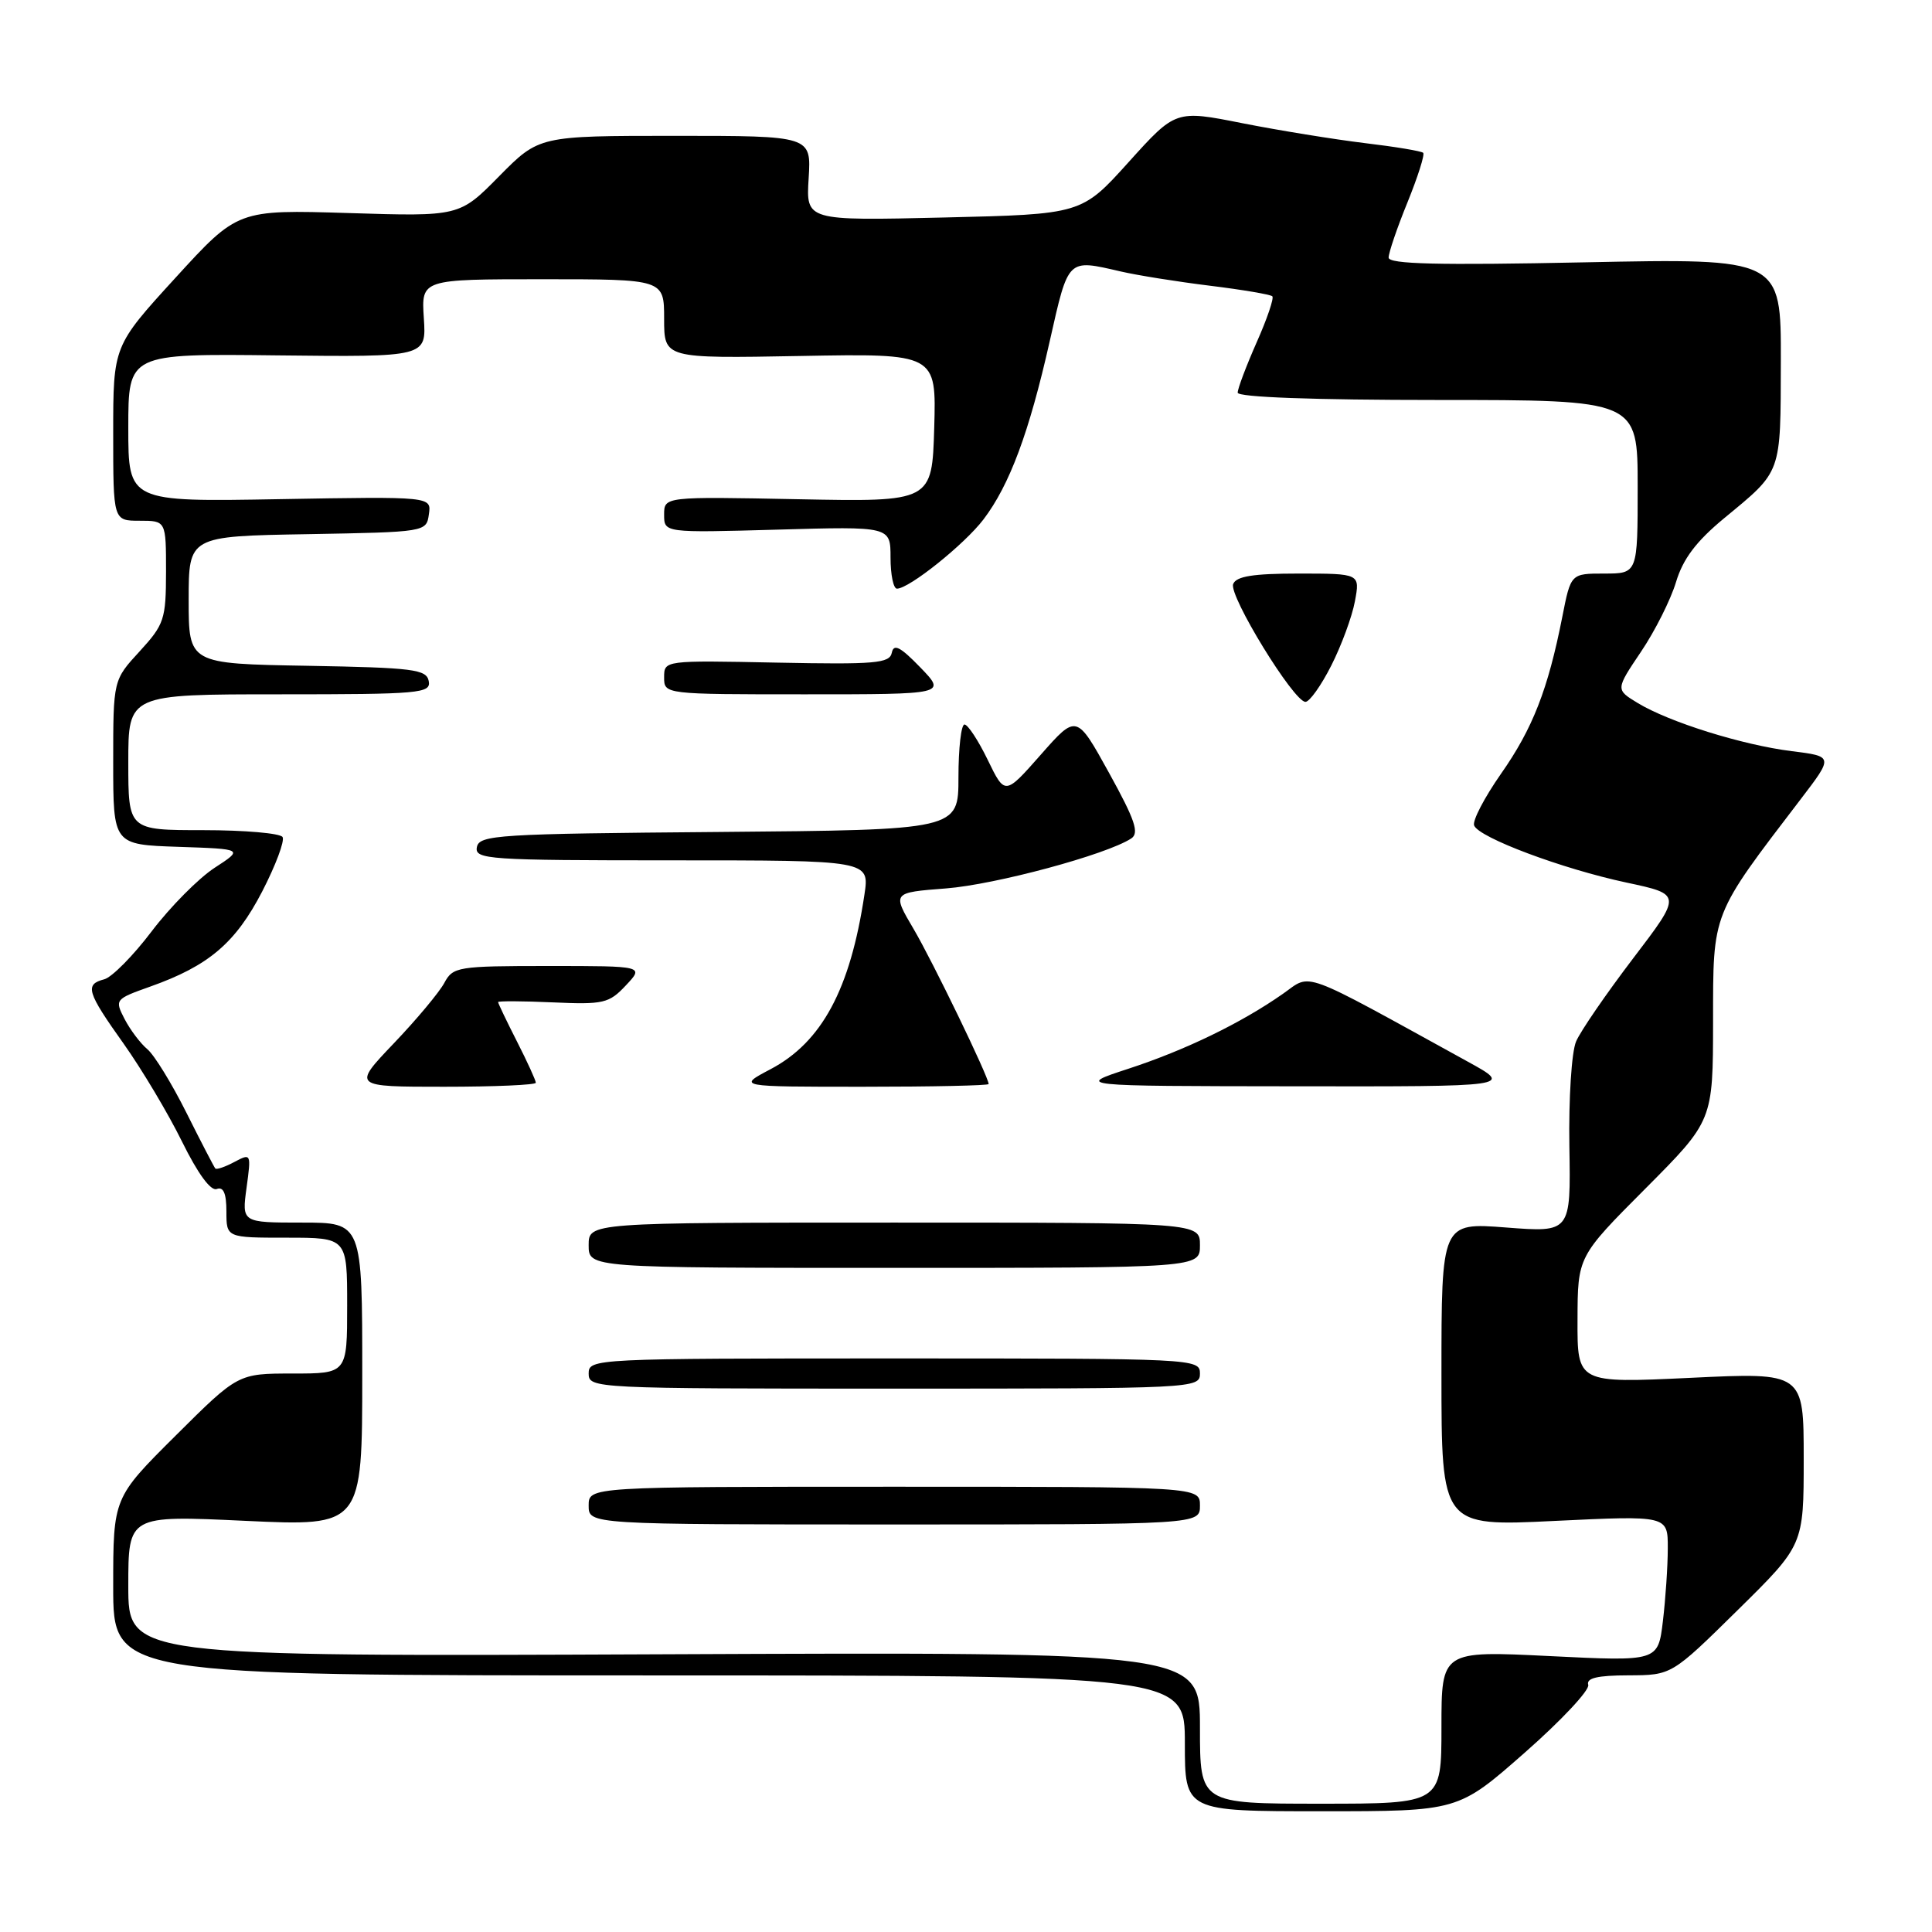 <?xml version="1.0" encoding="UTF-8" standalone="no"?>
<!DOCTYPE svg PUBLIC "-//W3C//DTD SVG 1.1//EN" "http://www.w3.org/Graphics/SVG/1.1/DTD/svg11.dtd" >
<svg xmlns="http://www.w3.org/2000/svg" xmlns:xlink="http://www.w3.org/1999/xlink" version="1.1" viewBox="0 0 256 256">
 <g >
 <path fill="currentColor"
d=" M 202.02 232.25 C 206.87 227.99 210.66 223.94 210.45 223.25 C 210.17 222.35 211.67 222.00 215.78 221.99 C 221.50 221.97 221.50 221.97 230.25 213.35 C 239.00 204.73 239.00 204.73 239.00 193.29 C 239.00 181.85 239.00 181.85 224.00 182.57 C 209.00 183.28 209.00 183.28 209.03 174.89 C 209.05 166.50 209.05 166.50 218.02 157.50 C 226.98 148.50 226.98 148.50 226.99 135.36 C 227.00 120.74 226.72 121.45 238.63 105.86 C 242.94 100.22 242.94 100.22 237.39 99.53 C 230.86 98.71 221.16 95.68 217.00 93.15 C 214.07 91.37 214.07 91.37 217.44 86.36 C 219.30 83.61 221.38 79.45 222.08 77.13 C 223.00 74.06 224.75 71.74 228.42 68.70 C 236.17 62.30 235.93 62.96 235.97 47.87 C 236.00 34.23 236.00 34.23 210.00 34.76 C 190.55 35.16 184.00 35.00 184.00 34.13 C 184.00 33.49 185.12 30.19 186.50 26.81 C 187.87 23.43 188.81 20.48 188.58 20.25 C 188.35 20.02 184.87 19.44 180.83 18.96 C 176.80 18.47 169.51 17.29 164.64 16.33 C 155.78 14.57 155.78 14.57 149.55 21.48 C 143.32 28.39 143.32 28.39 125.06 28.82 C 106.80 29.25 106.80 29.25 107.15 23.63 C 107.50 18.00 107.50 18.00 89.47 18.00 C 71.43 18.00 71.43 18.00 66.15 23.34 C 60.88 28.69 60.88 28.69 46.19 28.23 C 31.50 27.78 31.50 27.78 23.25 36.81 C 15.00 45.84 15.00 45.84 15.00 57.42 C 15.00 69.00 15.00 69.00 18.50 69.00 C 22.00 69.00 22.00 69.00 22.00 75.75 C 21.99 82.07 21.77 82.74 18.50 86.31 C 15.00 90.11 15.00 90.11 15.00 101.02 C 15.00 111.92 15.00 111.92 23.64 112.21 C 32.27 112.50 32.27 112.50 28.42 115.00 C 26.31 116.38 22.57 120.15 20.11 123.39 C 17.66 126.63 14.83 129.49 13.82 129.76 C 11.20 130.44 11.49 131.43 16.40 138.32 C 18.81 141.72 22.29 147.55 24.12 151.27 C 26.21 155.51 27.93 157.86 28.72 157.55 C 29.61 157.21 30.00 158.13 30.00 160.53 C 30.00 164.00 30.00 164.00 38.00 164.00 C 46.00 164.00 46.00 164.00 46.00 173.00 C 46.00 182.00 46.00 182.00 38.77 182.00 C 31.54 182.00 31.54 182.00 23.27 190.23 C 15.00 198.46 15.00 198.46 15.00 210.23 C 15.00 222.00 15.00 222.00 86.00 222.00 C 157.00 222.00 157.00 222.00 157.00 231.00 C 157.00 240.00 157.00 240.00 175.10 240.00 C 193.21 240.00 193.21 240.00 202.02 232.25 Z  M 159.00 228.95 C 159.00 218.90 159.00 218.90 88.00 219.20 C 17.00 219.50 17.00 219.50 17.00 210.14 C 17.00 200.79 17.00 200.79 32.50 201.52 C 48.00 202.24 48.00 202.24 48.00 182.12 C 48.00 162.00 48.00 162.00 40.02 162.00 C 32.04 162.00 32.04 162.00 32.67 157.38 C 33.29 152.84 33.27 152.79 31.07 153.96 C 29.84 154.62 28.69 155.01 28.53 154.83 C 28.37 154.65 26.64 151.32 24.70 147.44 C 22.76 143.56 20.43 139.77 19.52 139.02 C 18.61 138.26 17.26 136.47 16.51 135.03 C 15.18 132.45 15.24 132.39 19.90 130.73 C 27.65 127.98 31.20 124.96 34.74 118.13 C 36.53 114.66 37.75 111.41 37.44 110.91 C 37.13 110.41 32.41 110.00 26.94 110.00 C 17.00 110.00 17.00 110.00 17.00 101.00 C 17.00 92.00 17.00 92.00 37.07 92.00 C 55.65 92.00 57.12 91.87 56.81 90.25 C 56.51 88.69 54.80 88.47 40.74 88.22 C 25.00 87.95 25.00 87.95 25.00 79.50 C 25.00 71.05 25.00 71.05 40.75 70.78 C 56.44 70.50 56.50 70.49 56.83 68.14 C 57.17 65.79 57.17 65.79 37.08 66.14 C 17.00 66.50 17.00 66.50 17.00 56.68 C 17.00 46.86 17.00 46.86 36.75 47.09 C 56.50 47.31 56.50 47.31 56.16 42.16 C 55.82 37.00 55.82 37.00 71.91 37.00 C 88.00 37.00 88.00 37.00 88.00 42.25 C 88.00 47.50 88.00 47.50 106.04 47.17 C 124.07 46.84 124.07 46.84 123.79 56.67 C 123.50 66.50 123.50 66.50 105.75 66.15 C 88.00 65.80 88.00 65.80 88.00 68.20 C 88.00 70.60 88.00 70.60 103.00 70.18 C 118.00 69.75 118.00 69.75 118.00 73.88 C 118.00 76.14 118.38 78.00 118.85 78.00 C 120.47 78.00 127.80 72.13 130.32 68.82 C 133.78 64.26 136.37 57.31 139.09 45.23 C 141.60 34.12 141.39 34.33 148.50 35.97 C 150.70 36.48 156.02 37.33 160.33 37.86 C 164.64 38.39 168.35 39.02 168.59 39.26 C 168.83 39.50 167.90 42.25 166.51 45.37 C 165.13 48.50 164.00 51.49 164.00 52.03 C 164.00 52.63 174.02 53.00 190.50 53.00 C 217.00 53.00 217.00 53.00 217.00 64.50 C 217.00 76.00 217.00 76.00 212.57 76.00 C 208.14 76.00 208.14 76.00 207.01 81.75 C 205.11 91.37 203.09 96.54 198.89 102.53 C 196.69 105.68 195.08 108.76 195.33 109.38 C 195.96 110.99 207.00 115.13 215.54 116.95 C 222.86 118.51 222.86 118.51 216.39 127.00 C 212.83 131.68 209.43 136.62 208.84 138.00 C 208.24 139.40 207.85 145.53 207.95 151.90 C 208.14 163.31 208.14 163.31 199.57 162.65 C 191.00 161.99 191.00 161.99 191.00 182.12 C 191.00 202.26 191.00 202.26 206.00 201.53 C 221.00 200.81 221.00 200.81 220.99 205.15 C 220.99 207.54 220.69 211.90 220.34 214.83 C 219.70 220.15 219.70 220.15 205.35 219.44 C 191.00 218.73 191.00 218.73 191.00 228.87 C 191.00 239.00 191.00 239.00 175.00 239.00 C 159.00 239.00 159.00 239.00 159.00 228.95 Z  M 159.00 199.50 C 159.00 197.00 159.00 197.00 118.50 197.00 C 78.00 197.00 78.00 197.00 78.00 199.50 C 78.00 202.00 78.00 202.00 118.50 202.00 C 159.00 202.00 159.00 202.00 159.00 199.50 Z  M 159.00 182.00 C 159.00 180.03 158.33 180.00 118.50 180.00 C 78.67 180.00 78.00 180.03 78.00 182.00 C 78.00 183.97 78.67 184.00 118.50 184.00 C 158.33 184.00 159.00 183.97 159.00 182.00 Z  M 159.00 165.00 C 159.00 162.00 159.00 162.00 118.50 162.00 C 78.00 162.00 78.00 162.00 78.00 165.00 C 78.00 168.00 78.00 168.00 118.50 168.00 C 159.00 168.00 159.00 168.00 159.00 165.00 Z  M 71.00 143.47 C 71.00 143.17 69.88 140.71 68.50 138.00 C 67.12 135.29 66.00 132.94 66.00 132.78 C 66.00 132.63 69.26 132.64 73.26 132.82 C 79.97 133.12 80.70 132.95 82.93 130.57 C 85.35 128.00 85.35 128.00 72.71 128.00 C 60.63 128.00 60.02 128.10 58.87 130.25 C 58.20 131.49 55.20 135.09 52.18 138.25 C 46.70 144.00 46.70 144.00 58.85 144.00 C 65.53 144.00 71.00 143.76 71.00 143.47 Z  M 131.00 143.64 C 131.00 142.71 123.58 127.38 121.06 123.10 C 118.21 118.27 118.21 118.27 125.36 117.72 C 131.90 117.21 146.57 113.26 149.88 111.11 C 150.99 110.40 150.42 108.69 146.96 102.42 C 142.65 94.62 142.65 94.62 137.91 100.00 C 133.16 105.39 133.16 105.39 130.88 100.69 C 129.63 98.11 128.24 96.00 127.80 96.00 C 127.36 96.00 127.00 99.14 127.00 102.99 C 127.00 109.97 127.00 109.97 95.26 110.24 C 65.95 110.48 63.50 110.63 63.19 112.25 C 62.88 113.88 64.64 114.00 89.04 114.00 C 115.23 114.00 115.23 114.00 114.54 118.55 C 112.66 131.09 108.90 138.09 102.09 141.68 C 97.69 144.00 97.69 144.00 114.34 144.00 C 123.50 144.00 131.00 143.84 131.00 143.64 Z  M 194.50 140.68 C 171.89 128.24 173.88 128.97 170.00 131.68 C 164.46 135.56 157.08 139.14 149.50 141.62 C 142.50 143.91 142.50 143.91 171.50 143.94 C 200.50 143.98 200.50 143.98 194.50 140.68 Z  M 176.40 88.19 C 177.74 85.55 179.15 81.73 179.53 79.69 C 180.22 76.00 180.22 76.00 172.08 76.00 C 166.05 76.00 163.80 76.36 163.40 77.39 C 162.81 78.94 171.43 93.00 172.98 93.00 C 173.52 93.00 175.06 90.84 176.40 88.19 Z  M 121.95 88.44 C 119.30 85.70 118.42 85.25 118.17 86.49 C 117.88 87.90 115.99 88.06 102.92 87.80 C 88.02 87.50 88.00 87.50 88.00 89.75 C 88.00 92.00 88.00 92.00 106.70 92.00 C 125.39 92.00 125.39 92.00 121.95 88.44 Z "/>
</g>
</svg>